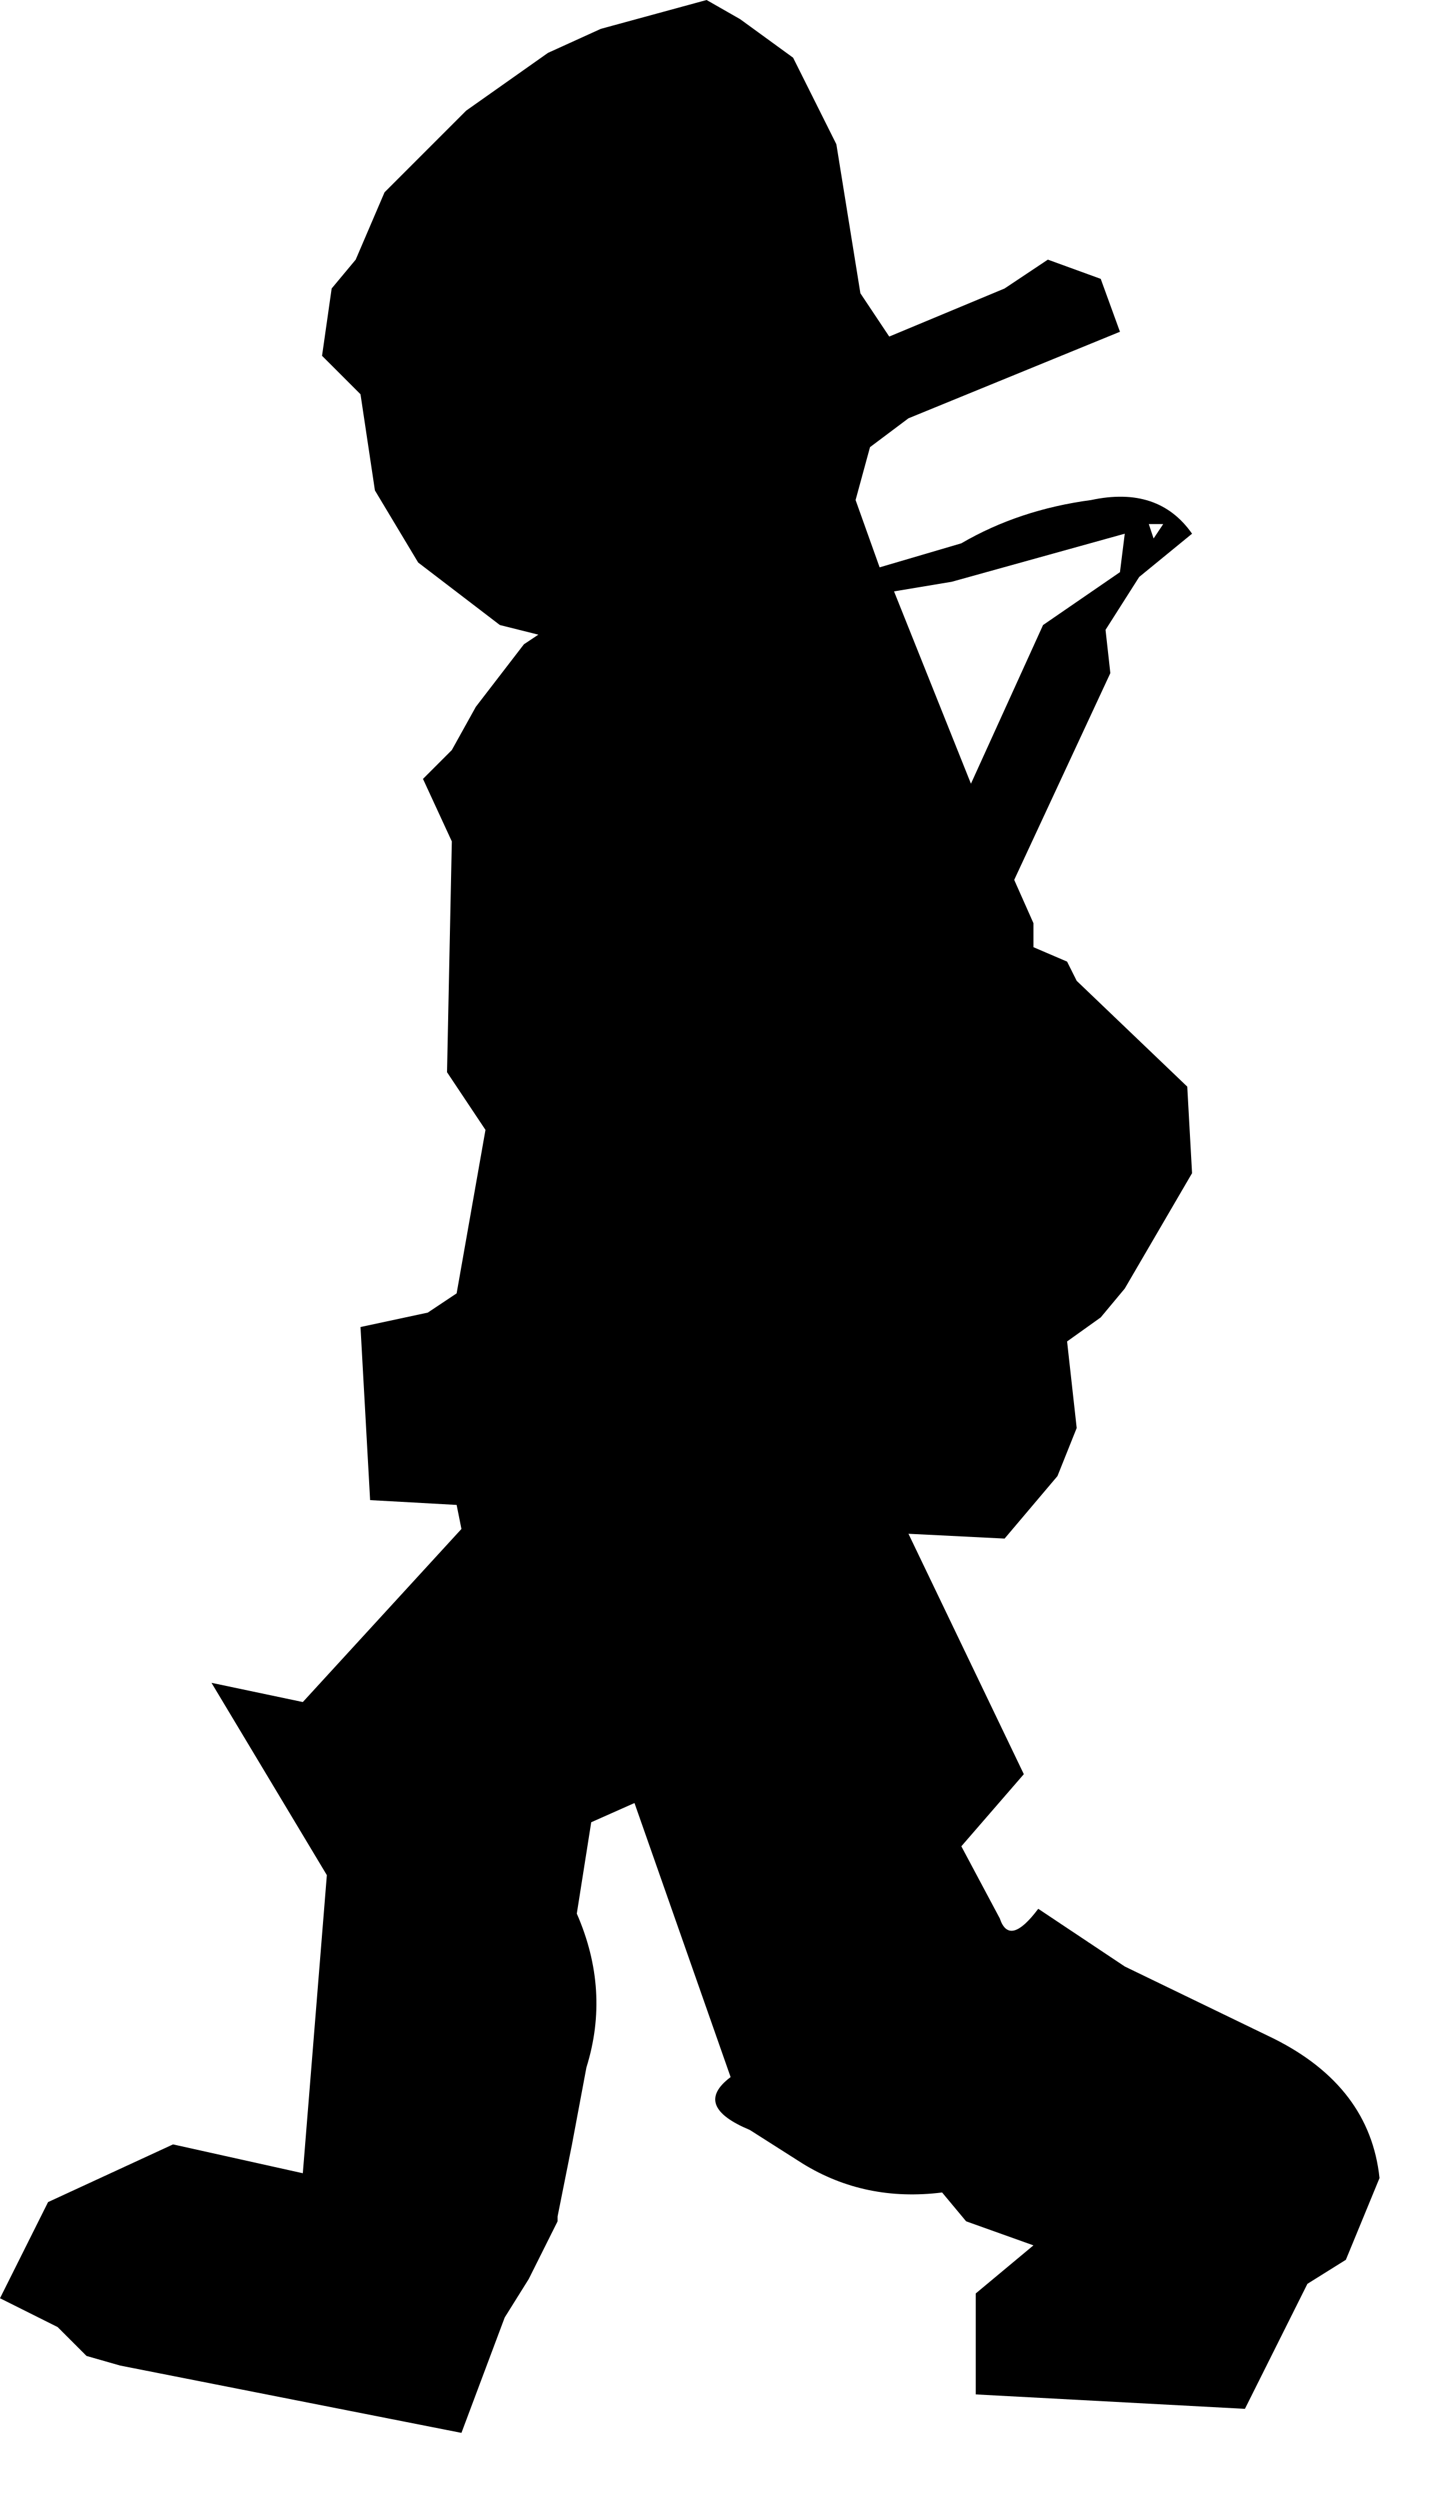 <?xml version="1.0" encoding="utf-8"?>
<svg version="1.1" id="Layer_1"
xmlns="http://www.w3.org/2000/svg"
xmlns:xlink="http://www.w3.org/1999/xlink"
width="15px" height="26px"
xml:space="preserve">
<g id="574" transform="matrix(1, 0, 0, 1, 0, 0)">
<path style="fill:#000000;fill-opacity:1" d="M11.45,2.9L11.65 3.45L9.45 4.35L9.05 4.65L8.9 5.2L9.15 5.9L10 5.65Q10.6 5.3 11.35 5.2Q12.05 5.05 12.4 5.55L11.85 6L11.5 6.55L11.55 7L10.55 9.15L10.75 9.6L10.75 9.85L11.1 10L11.2 10.2L12.35 11.3L12.4 12.2L11.7 13.4L11.45 13.7L11.1 13.95L11.2 14.85L11 15.35L10.45 16L9.45 15.95L10.65 18.45L10 19.2L10.4 19.95Q10.5 20.25 10.8 19.85L11.7 20.45L13.25 21.2Q14.25 21.7 14.35 22.65L14 23.5L13.6 23.75L12.95 25.05L10.15 24.9L10.15 23.85L10.75 23.35L10.05 23.1L9.8 22.8Q9 22.9 8.35 22.5L7.8 22.15Q7.2 21.9 7.6 21.6L6.6 18.75L6.15 18.95L6 19.9Q6.35 20.7 6.1 21.5L5.95 22.3L5.8 23.05L5.8 23.1L5.5 23.7L5.25 24.1L4.8 25.3L1.25 24.6L0.9 24.5L0.6 24.2L0 23.9L0.5 22.9L1.8 22.3L3.15 22.6L3.4 19.5L2.2 17.5L3.15 17.7L4.8 15.9L4.75 15.65L3.85 15.6L3.75 13.8L4.45 13.65L4.75 13.45L5.05 11.75L4.65 11.15L4.7 8.75L4.4 8.1L4.7 7.8L4.95 7.35L5.45 6.7L5.6 6.6L5.2 6.5L4.35 5.85L3.9 5.1L3.75 4.1L3.35 3.7L3.45 3L3.7 2.7L4 2L4.85 1.15L5.7 0.55L6.25 0.3L7.35 0L7.7 0.2L8.25 0.6L8.7 1.5L8.95 3.05L9.25 3.5L10.45 3L10.9 2.7L11.45 2.9M11.7,5.55L9.9 6.05L9.3 6.15L10.1 8.15L10.85 6.5L11.65 5.95L11.7 5.55M12,5.6L12.1 5.45L11.95 5.45L12 5.6" />
</g>
</svg>

